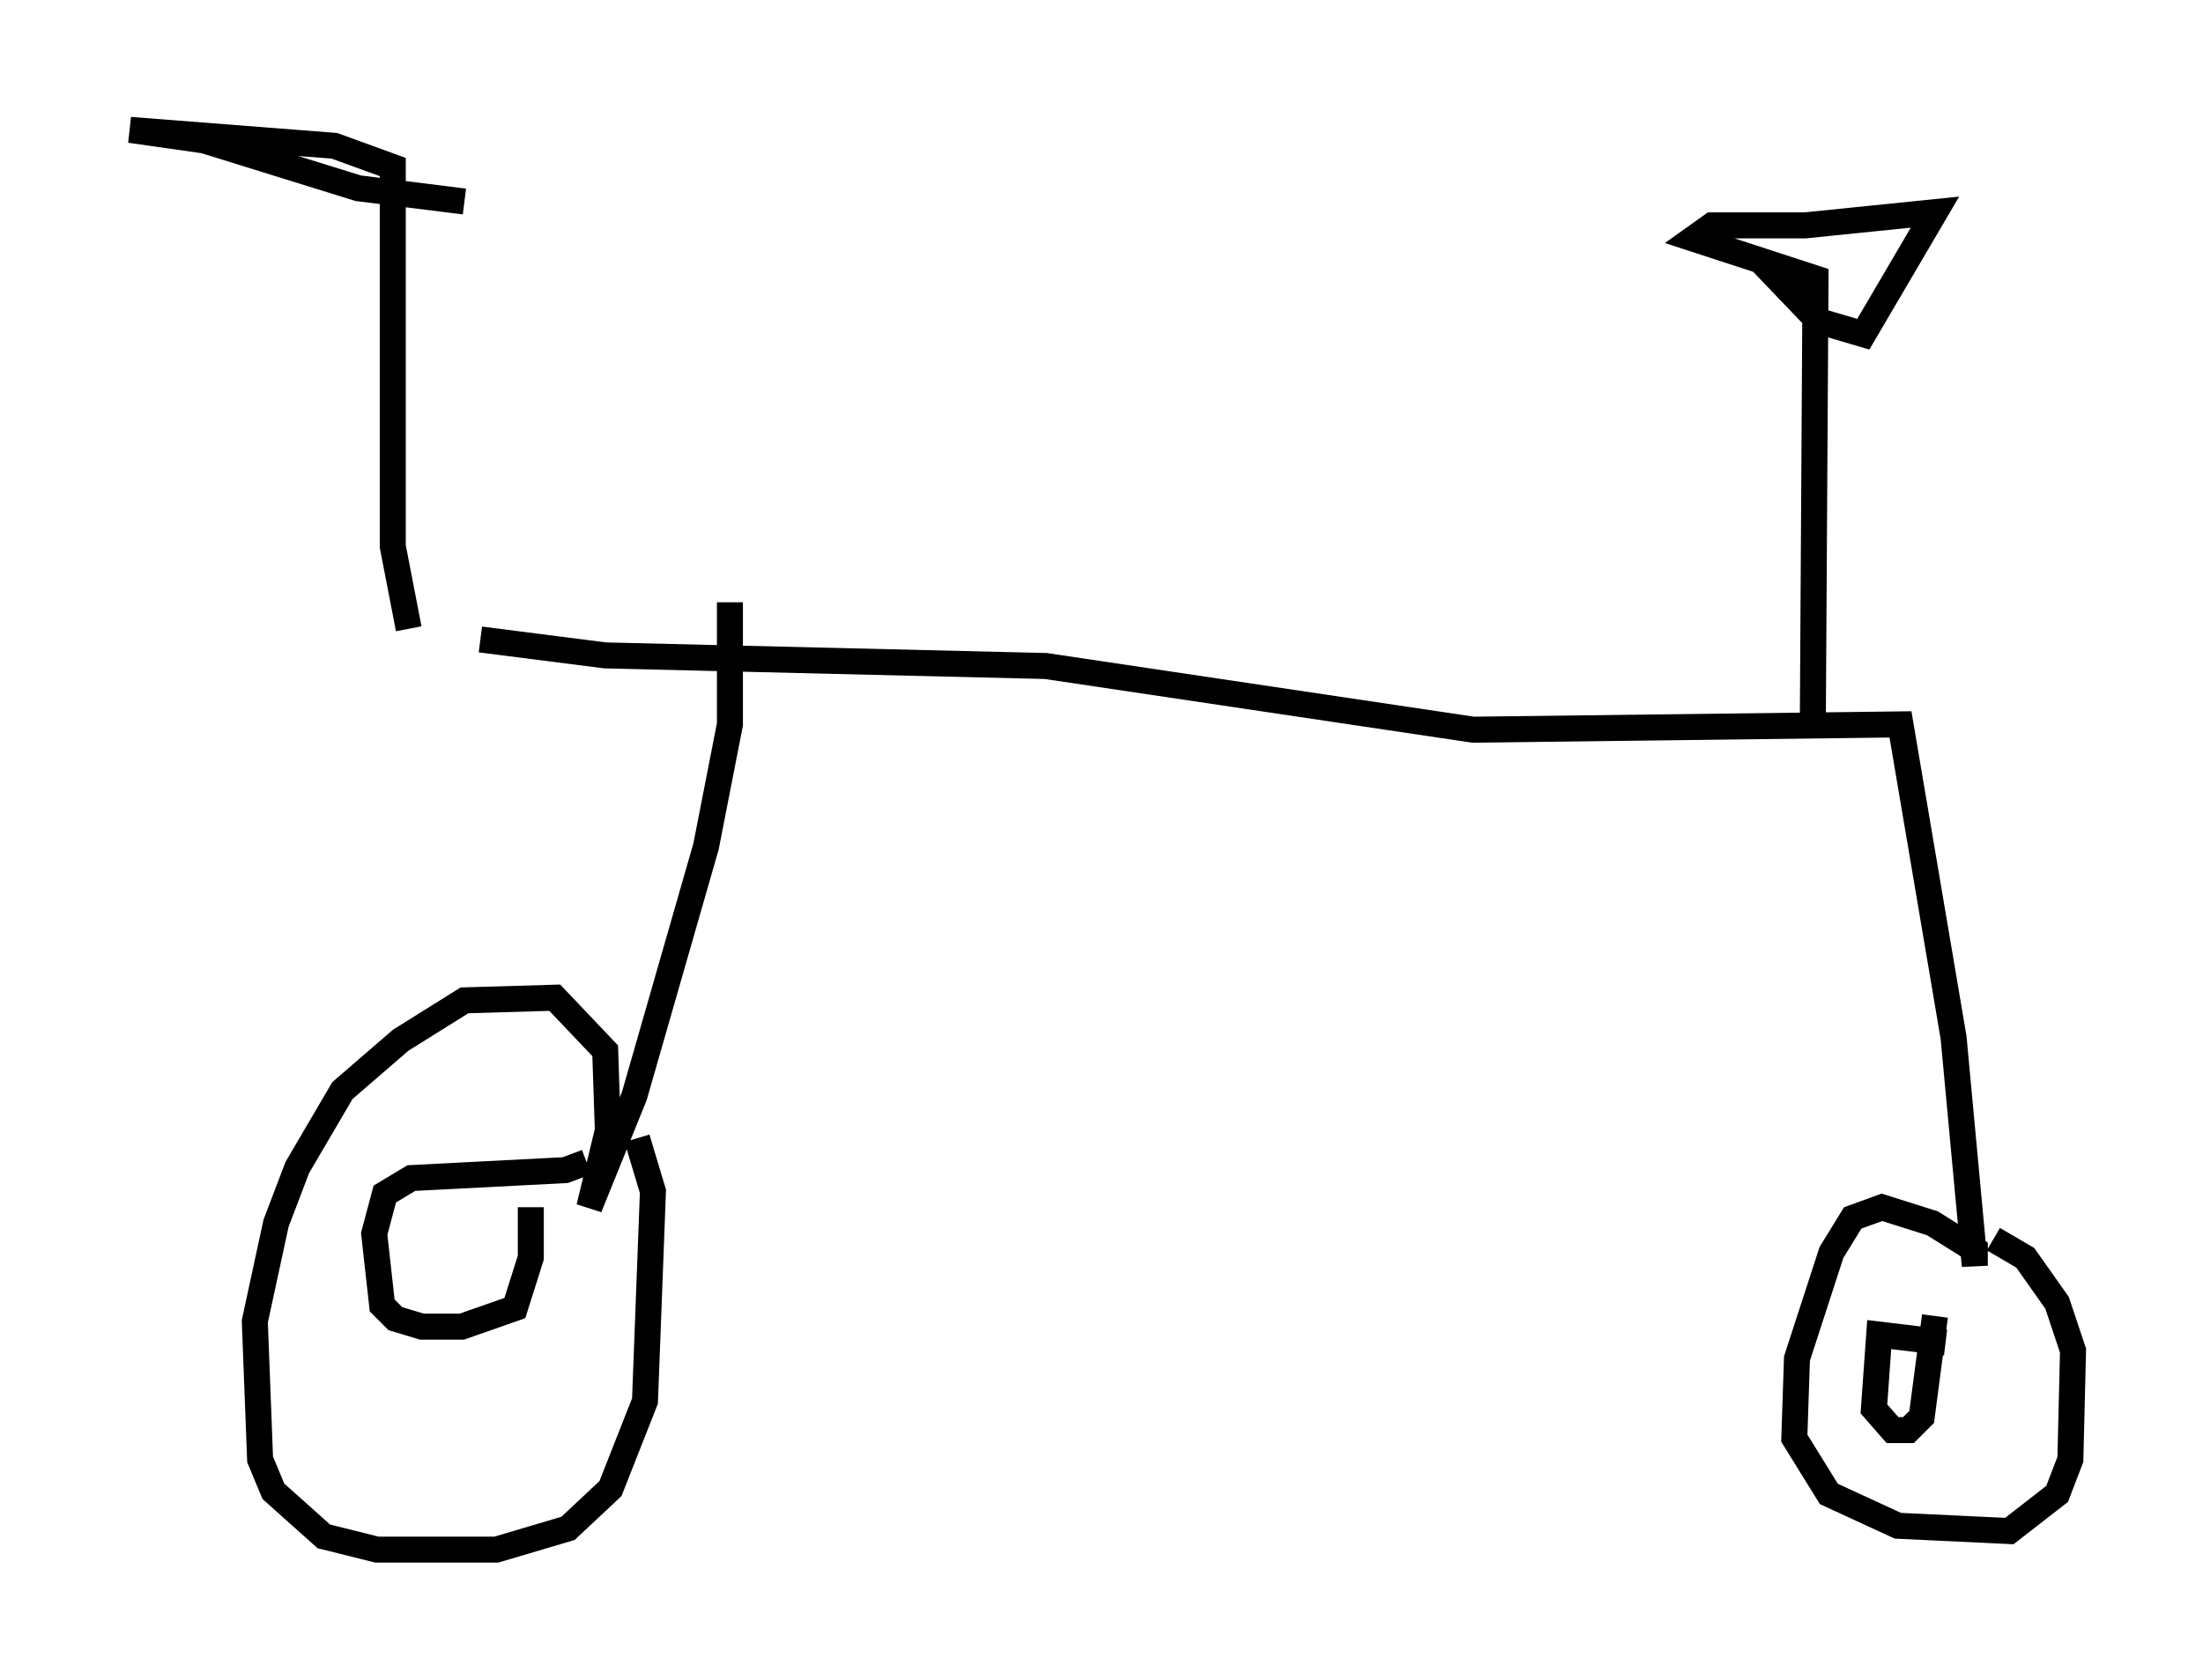 <?xml version="1.0" encoding="utf-8" ?>
<svg baseProfile="full" height="64.615" version="1.1" width="84.726" xmlns="http://www.w3.org/2000/svg" xmlns:ev="http://www.w3.org/2001/xml-events" xmlns:xlink="http://www.w3.org/1999/xlink"><defs /><rect fill="white" height="64.615" width="84.726" x="0" y="0" /><path d="M14.494, 24.6 m3.981, 0.0 l4.798, 0.613 16.946, 0.408 l16.436, 2.45 16.436, -0.204 l2.042, 12.046 0.817, 8.779 l0.0, -0.613 -1.633, -1.021 l-1.94, -0.613 -1.123, 0.408 l-0.817, 1.327 -1.327, 4.083 l-0.102, 3.063 1.327, 2.144 l2.654, 1.225 4.288, 0.204 l1.838, -1.429 0.51, -1.327 l0.102, -4.185 -0.613, -1.838 l-1.225, -1.735 -1.225, -0.715 m-48.592, -24.5 l0.0, 4.696 -0.919, 4.696 l-2.756, 9.596 -1.735, 4.288 l0.715, -2.96 -0.102, -3.063 l-1.94, -2.042 -3.471, 0.102 l-2.45, 1.531 -2.246, 1.94 l-1.735, 2.96 -0.817, 2.144 l-0.817, 3.777 0.204, 5.308 l0.51, 1.225 1.94, 1.735 l2.042, 0.51 4.594, 0.0 l2.756, -0.817 1.633, -1.531 l1.327, -3.369 0.306, -8.065 l-0.613, -2.042 m-1.94, 0.919 l-0.817, 0.306 -5.921, 0.306 l-1.021, 0.613 -0.408, 1.531 l0.306, 2.756 0.51, 0.51 l1.021, 0.306 1.531, 0.0 l2.042, -0.715 0.613, -1.94 l0.0, -1.94 m54.411, 5.206 l-2.552, -0.306 -0.204, 2.858 l0.715, 0.817 0.613, 0.0 l0.51, -0.51 0.51, -3.879 m-4.696, -23.071 l0.102, -16.844 -4.696, -1.531 l0.715, -0.51 3.573, 0.0 l5.002, -0.51 -2.756, 4.696 l-1.735, -0.51 -2.246, -2.348 m-51.961, 14.19 l-0.613, -3.165 0.0, -14.598 l-2.246, -0.817 -7.861, -0.613 l2.858, 0.408 5.921, 1.838 l4.083, 0.51 " fill="none" stroke="black" stroke-width="1" /></svg>